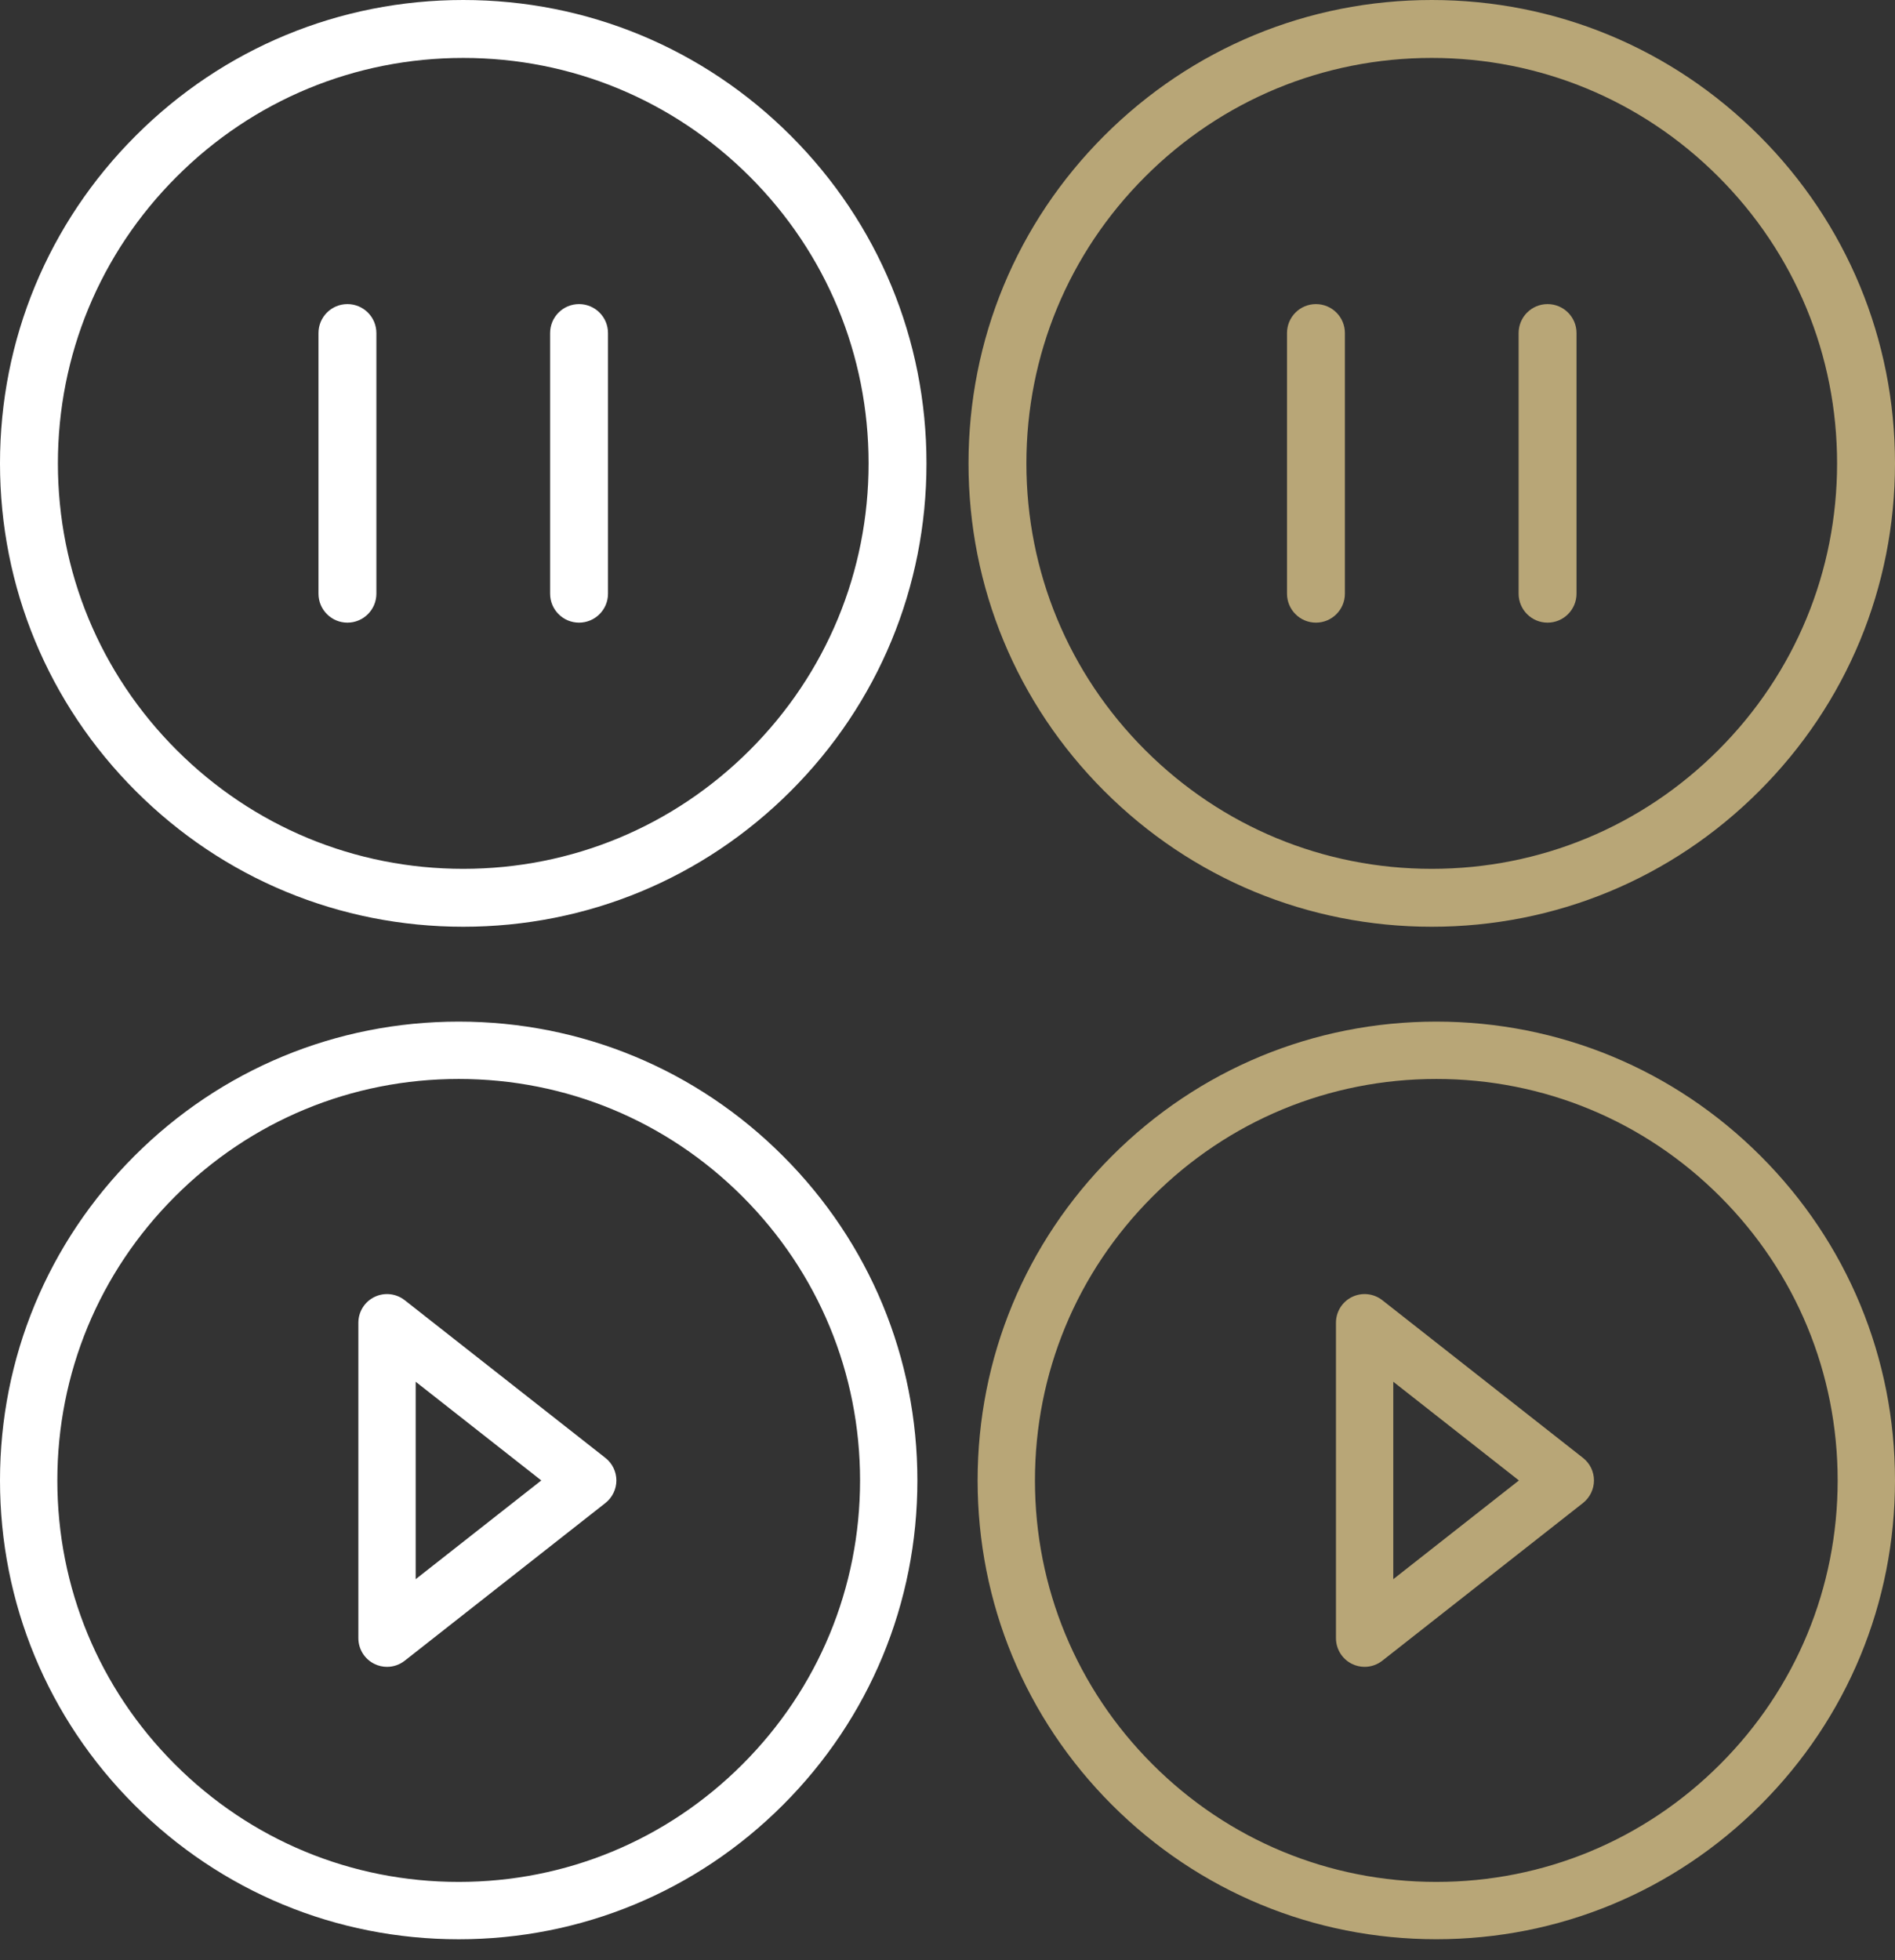 <?xml version="1.0" encoding="utf-8"?>
<!-- Generator: Adobe Illustrator 16.0.0, SVG Export Plug-In . SVG Version: 6.00 Build 0)  -->
<!DOCTYPE svg PUBLIC "-//W3C//DTD SVG 1.1//EN" "http://www.w3.org/Graphics/SVG/1.1/DTD/svg11.dtd">
<svg version="1.1" id="Layer_1" xmlns="http://www.w3.org/2000/svg" xmlns:xlink="http://www.w3.org/1999/xlink" x="0px" y="0px"
	 width="92.042px" height="95.175px" viewBox="0 0 92.042 95.175" enable-background="new 0 0 92.042 95.175" xml:space="preserve">
<rect x="0" y="0" width="92.042" height="95.175" fill="#333333" stroke="none"/>
<g>
	<path fill="#FFFFFF" d="M16.875,14.766c-0.777,0-1.406,0.629-1.406,1.406v12.656c0,0.776,0.629,1.406,1.406,1.406
		c0.776,0,1.406-0.63,1.406-1.406V16.172C18.281,15.395,17.651,14.766,16.875,14.766z"/>
	<path fill="#FFFFFF" d="M28.125,14.766c-0.777,0-1.406,0.629-1.406,1.406v12.656c0,0.776,0.629,1.406,1.406,1.406
		c0.776,0,1.406-0.63,1.406-1.406V16.172C29.531,15.395,28.901,14.766,28.125,14.766z"/>
	<path fill="#FFFFFF" d="M22.5,0C16.49,0,10.84,2.341,6.591,6.591C2.341,10.84,0,16.49,0,22.5c0,6.009,2.341,11.66,6.59,15.908
		C10.84,42.659,16.49,45,22.5,45c6.009,0,11.66-2.341,15.909-6.592C42.659,34.16,45,28.509,45,22.5c0-6.01-2.341-11.66-6.591-15.909
		C34.16,2.341,28.509,0,22.5,0z M36.421,36.42c-3.719,3.719-8.663,5.768-13.921,5.768c-5.259,0-10.202-2.049-13.921-5.768
		C4.86,32.702,2.812,27.758,2.812,22.5S4.86,12.298,8.58,8.58c3.718-3.719,8.662-5.767,13.92-5.767S32.702,4.861,36.421,8.58
		c3.719,3.718,5.767,8.662,5.767,13.92S40.14,32.702,36.421,36.42z"/>
</g>
<g>
	<path fill="#FFFFFF" d="M22.279,49.606c-5.951,0-11.545,2.317-15.753,6.526S0,65.936,0,71.886c0,5.949,2.318,11.546,6.526,15.754
		s9.802,6.525,15.753,6.525c5.951,0,11.545-2.317,15.753-6.525s6.526-9.803,6.526-15.753s-2.318-11.546-6.526-15.753
		C33.825,51.923,28.23,49.606,22.279,49.606z M36.063,85.669c-3.682,3.684-8.578,5.711-13.784,5.711
		c-5.207,0-10.103-2.027-13.784-5.711c-3.683-3.682-5.71-8.578-5.71-13.783c0-5.206,2.028-10.102,5.711-13.784
		c3.681-3.683,8.577-5.711,13.784-5.711c5.207,0,10.102,2.028,13.784,5.711c3.683,3.683,5.71,8.578,5.71,13.784
		C41.774,77.091,39.746,81.988,36.063,85.669z"/>
	<path fill="#FFFFFF" d="M29.406,70.792l-9.748-7.658c-0.419-0.329-0.989-0.391-1.469-0.158c-0.479,0.232-0.783,0.719-0.783,1.252
		v15.316c0,0.533,0.304,1.02,0.783,1.252c0.194,0.095,0.402,0.141,0.609,0.141c0.307,0,0.61-0.102,0.86-0.298l9.748-7.658
		c0.335-0.265,0.532-0.668,0.532-1.095C29.938,71.458,29.741,71.055,29.406,70.792z M20.19,76.68v-9.587l6.101,4.793L20.19,76.68z"
		/>
</g>
<g>
	<path fill="#B8A677" d="M63.917,14.766c-0.777,0-1.406,0.629-1.406,1.406v12.656c0,0.776,0.629,1.406,1.406,1.406
		c0.775,0,1.406-0.63,1.406-1.406V16.172C65.324,15.395,64.693,14.766,63.917,14.766z"/>
	<path fill="#B8A677" d="M75.167,14.766c-0.777,0-1.406,0.629-1.406,1.406v12.656c0,0.776,0.629,1.406,1.406,1.406
		c0.775,0,1.406-0.63,1.406-1.406V16.172C76.574,15.395,75.943,14.766,75.167,14.766z"/>
	<path fill="#B8A677" d="M69.542,0c-6.01,0-11.66,2.341-15.91,6.591c-4.25,4.249-6.59,9.899-6.59,15.909
		c0,6.009,2.34,11.66,6.59,15.908c4.25,4.251,9.9,6.592,15.91,6.592c6.008,0,11.66-2.341,15.908-6.592
		c4.25-4.248,6.592-9.899,6.592-15.908c0-6.01-2.342-11.66-6.592-15.909C81.203,2.341,75.55,0,69.542,0z M83.462,36.42
		c-3.719,3.719-8.662,5.768-13.92,5.768c-5.26,0-10.203-2.049-13.922-5.768c-3.719-3.718-5.767-8.662-5.767-13.92
		s2.048-10.202,5.767-13.92c3.719-3.719,8.662-5.767,13.92-5.767S79.744,4.861,83.462,8.58c3.719,3.718,5.767,8.662,5.767,13.92
		S87.182,32.702,83.462,36.42z"/>
</g>
<g>
	<path fill="#B8A677" d="M69.763,49.606c-5.951,0-11.545,2.317-15.754,6.526c-4.207,4.207-6.525,9.803-6.525,15.752
		c0,5.951,2.318,11.546,6.525,15.754c4.209,4.208,9.803,6.525,15.754,6.525s11.545-2.317,15.753-6.525s6.526-9.803,6.526-15.754
		c0-5.949-2.318-11.545-6.526-15.752C81.308,51.923,75.712,49.606,69.763,49.606z M83.546,85.669
		c-3.682,3.684-8.578,5.711-13.783,5.711c-5.207,0-10.104-2.027-13.784-5.711c-3.683-3.682-5.71-8.578-5.71-13.783
		c0-5.206,2.027-10.102,5.711-13.784c3.682-3.683,8.577-5.711,13.784-5.711s10.103,2.028,13.784,5.711
		c3.683,3.683,5.709,8.578,5.709,13.784C89.257,77.091,87.229,81.988,83.546,85.669z"/>
	<path fill="#B8A677" d="M76.889,70.792l-9.748-7.658c-0.419-0.329-0.989-0.391-1.47-0.158c-0.479,0.232-0.782,0.719-0.782,1.252
		v15.316c0,0.533,0.304,1.02,0.782,1.252c0.195,0.095,0.402,0.141,0.609,0.141c0.307,0,0.61-0.102,0.86-0.298l9.748-7.658
		c0.335-0.265,0.532-0.668,0.532-1.095C77.421,71.458,77.225,71.055,76.889,70.792z M67.673,76.68v-9.587l6.102,4.793L67.673,76.68z
		"/>
</g>
</svg>
